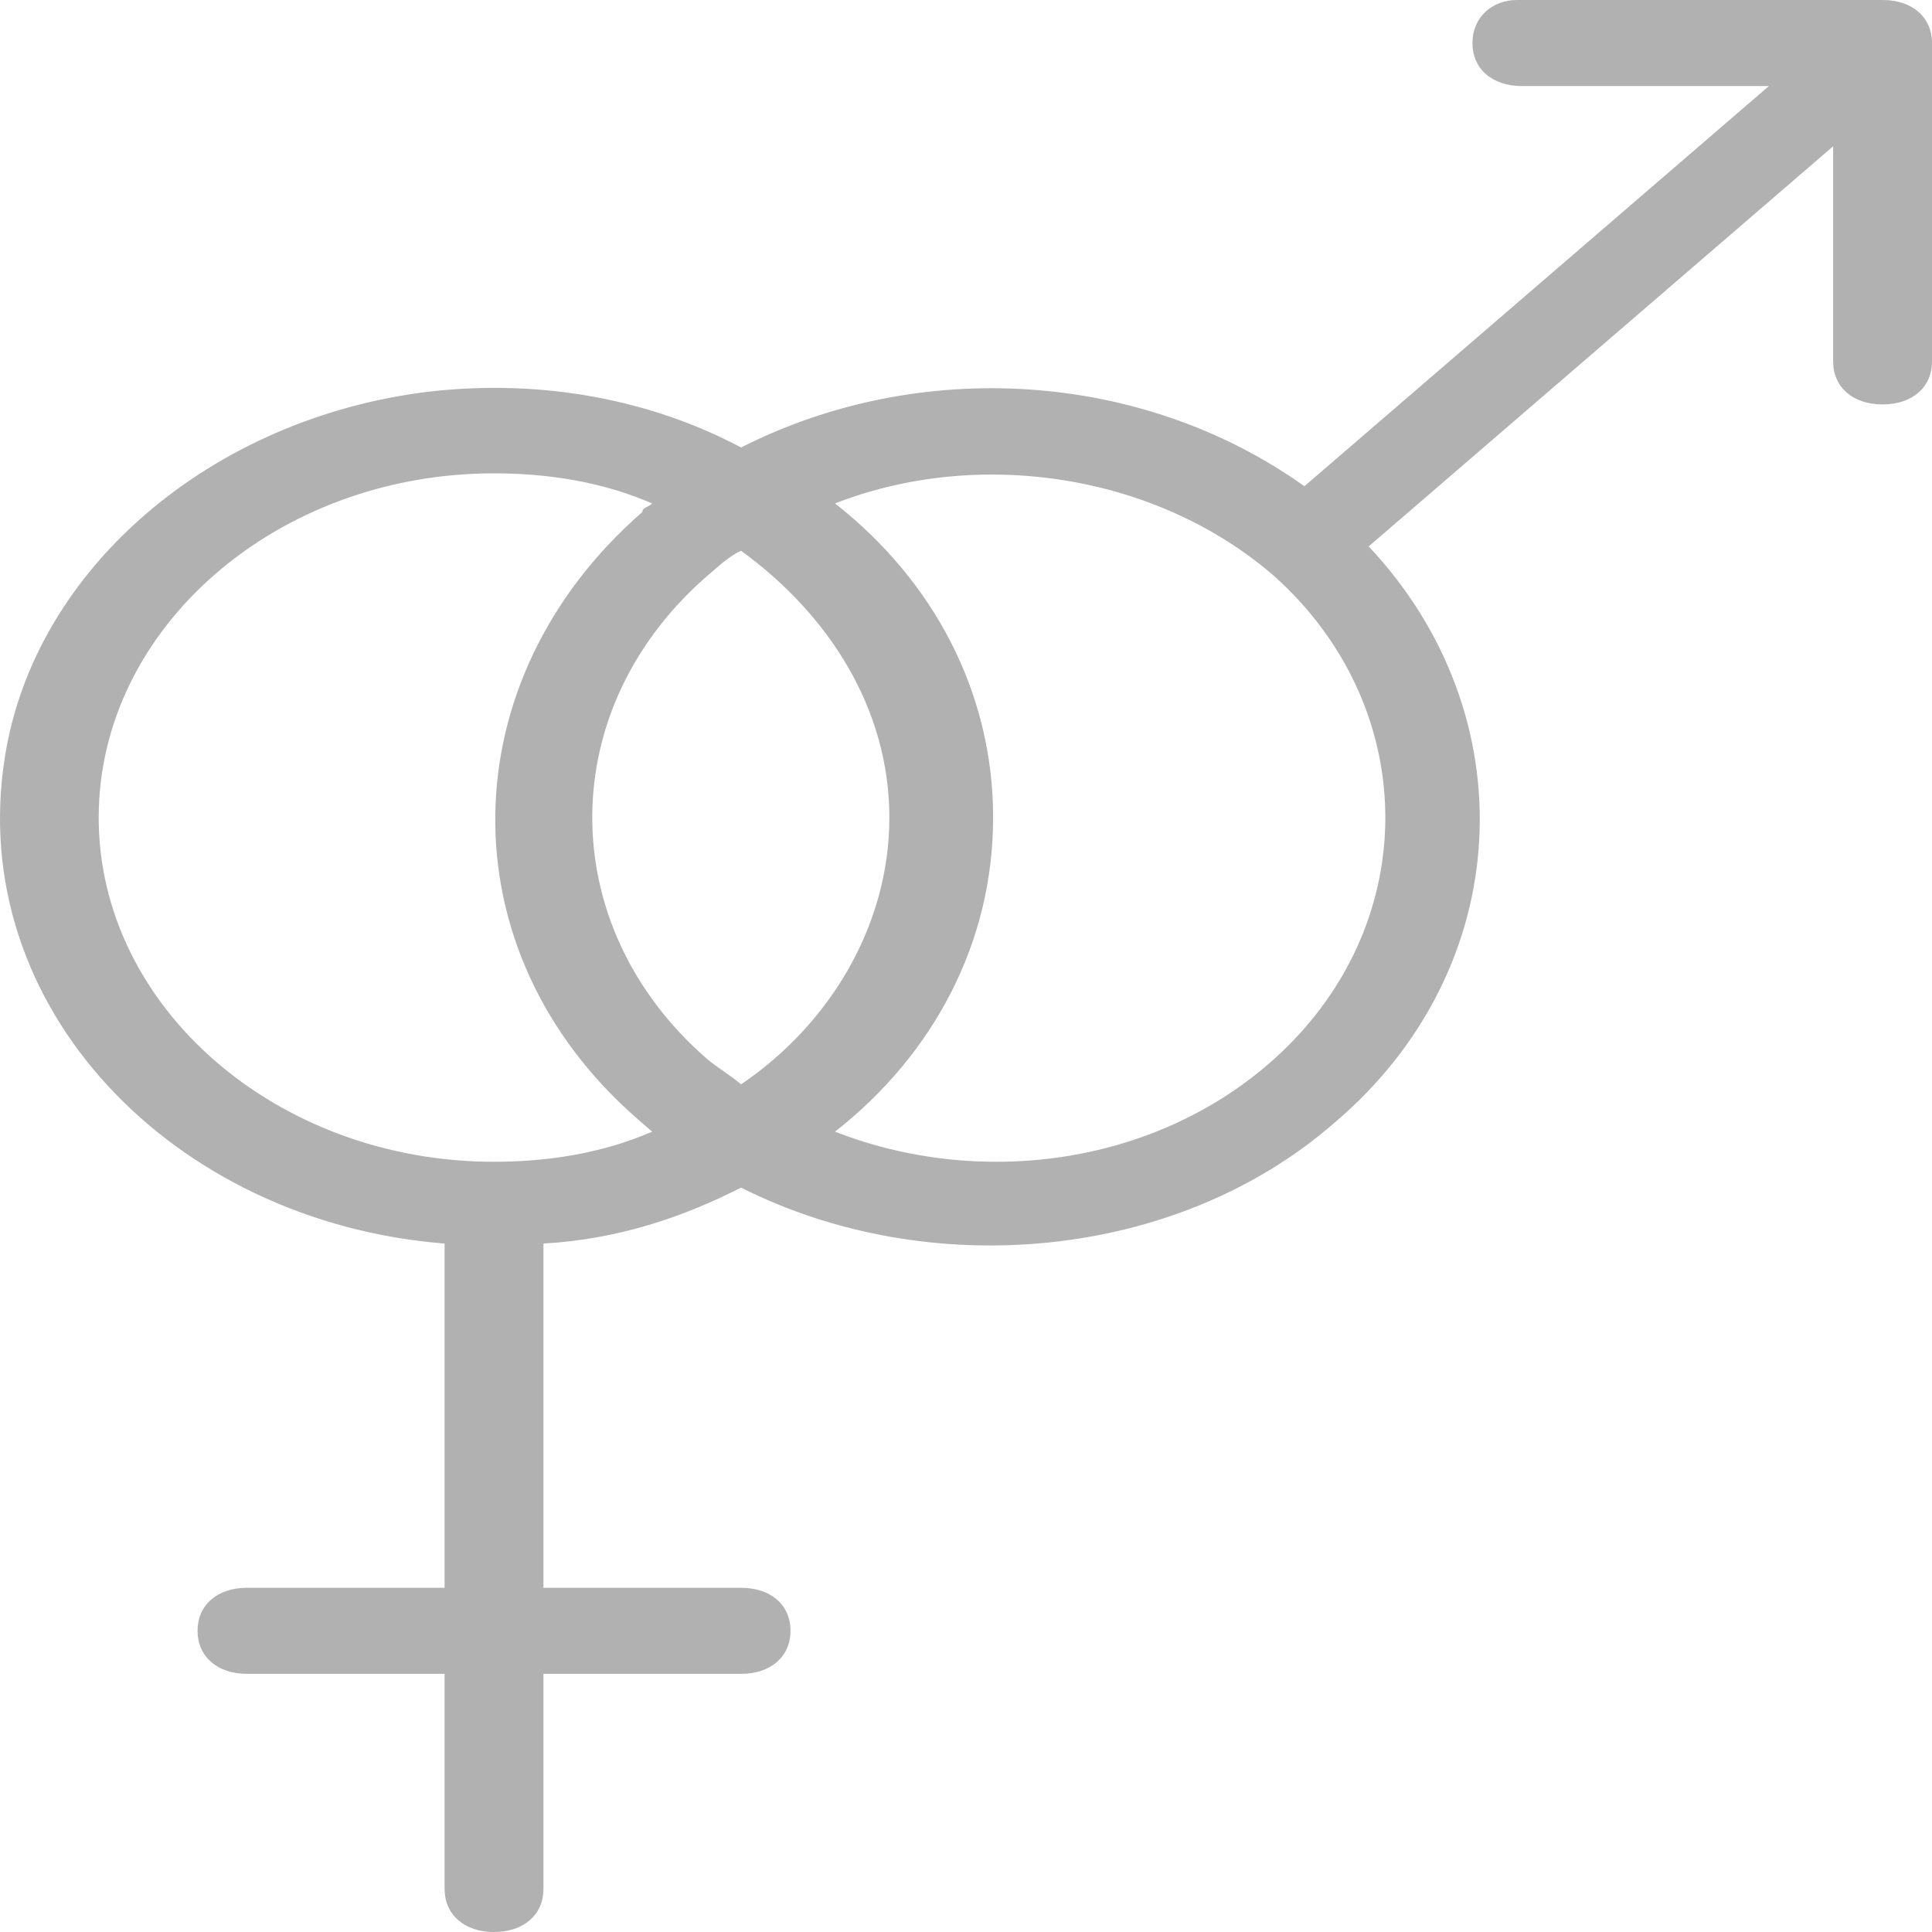 <svg width="24" height="24" viewBox="0 0 24 24" fill="none" xmlns="http://www.w3.org/2000/svg">
<path d="M18.291 0.535C18.291 0.855 18.537 1.069 18.905 1.069H21.974L16.204 6.04C14.178 4.597 11.416 4.437 9.206 5.559C8.101 4.971 6.751 4.704 5.339 4.864C2.638 5.185 0.428 7.056 0.06 9.408C-0.431 12.508 2.147 15.18 5.523 15.448V19.724H3.068C2.7 19.724 2.454 19.938 2.454 20.258C2.454 20.579 2.7 20.793 3.068 20.793H5.523V23.465C5.523 23.786 5.769 24 6.137 24C6.505 24 6.751 23.786 6.751 23.465V20.793H9.206C9.575 20.793 9.82 20.579 9.82 20.258C9.82 19.938 9.575 19.724 9.206 19.724H6.751V15.448C7.672 15.394 8.47 15.127 9.206 14.753C11.539 15.929 14.608 15.662 16.573 13.951C18.844 12.027 18.966 8.873 17.002 6.788L22.772 1.817V4.49C22.772 4.811 23.018 5.024 23.386 5.024C23.755 5.024 24 4.811 24 4.49V0.535C24 0.214 23.755 0 23.386 0H18.844C18.537 0 18.291 0.214 18.291 0.535ZM6.137 14.432C3.436 14.432 1.226 12.508 1.226 10.156C1.226 7.804 3.436 5.88 6.137 5.88C6.812 5.88 7.488 5.987 8.101 6.254C8.04 6.307 7.979 6.307 7.979 6.361C5.585 8.445 5.523 11.813 7.917 13.898C7.979 13.951 8.04 14.005 8.101 14.058C7.488 14.325 6.812 14.432 6.137 14.432ZM11.048 10.156C11.048 11.492 10.311 12.722 9.206 13.47C9.084 13.363 8.899 13.256 8.777 13.149C6.874 11.492 6.874 8.766 8.838 7.109C8.961 7.002 9.084 6.895 9.206 6.842C10.311 7.644 11.048 8.82 11.048 10.156ZM15.774 13.203C14.301 14.486 12.153 14.753 10.373 14.058C11.6 13.096 12.337 11.706 12.337 10.156C12.337 8.606 11.6 7.216 10.373 6.254C12.153 5.559 14.363 5.88 15.836 7.163C17.677 8.82 17.677 11.546 15.774 13.203Z" fill="#B1B1B1"/>
</svg>
